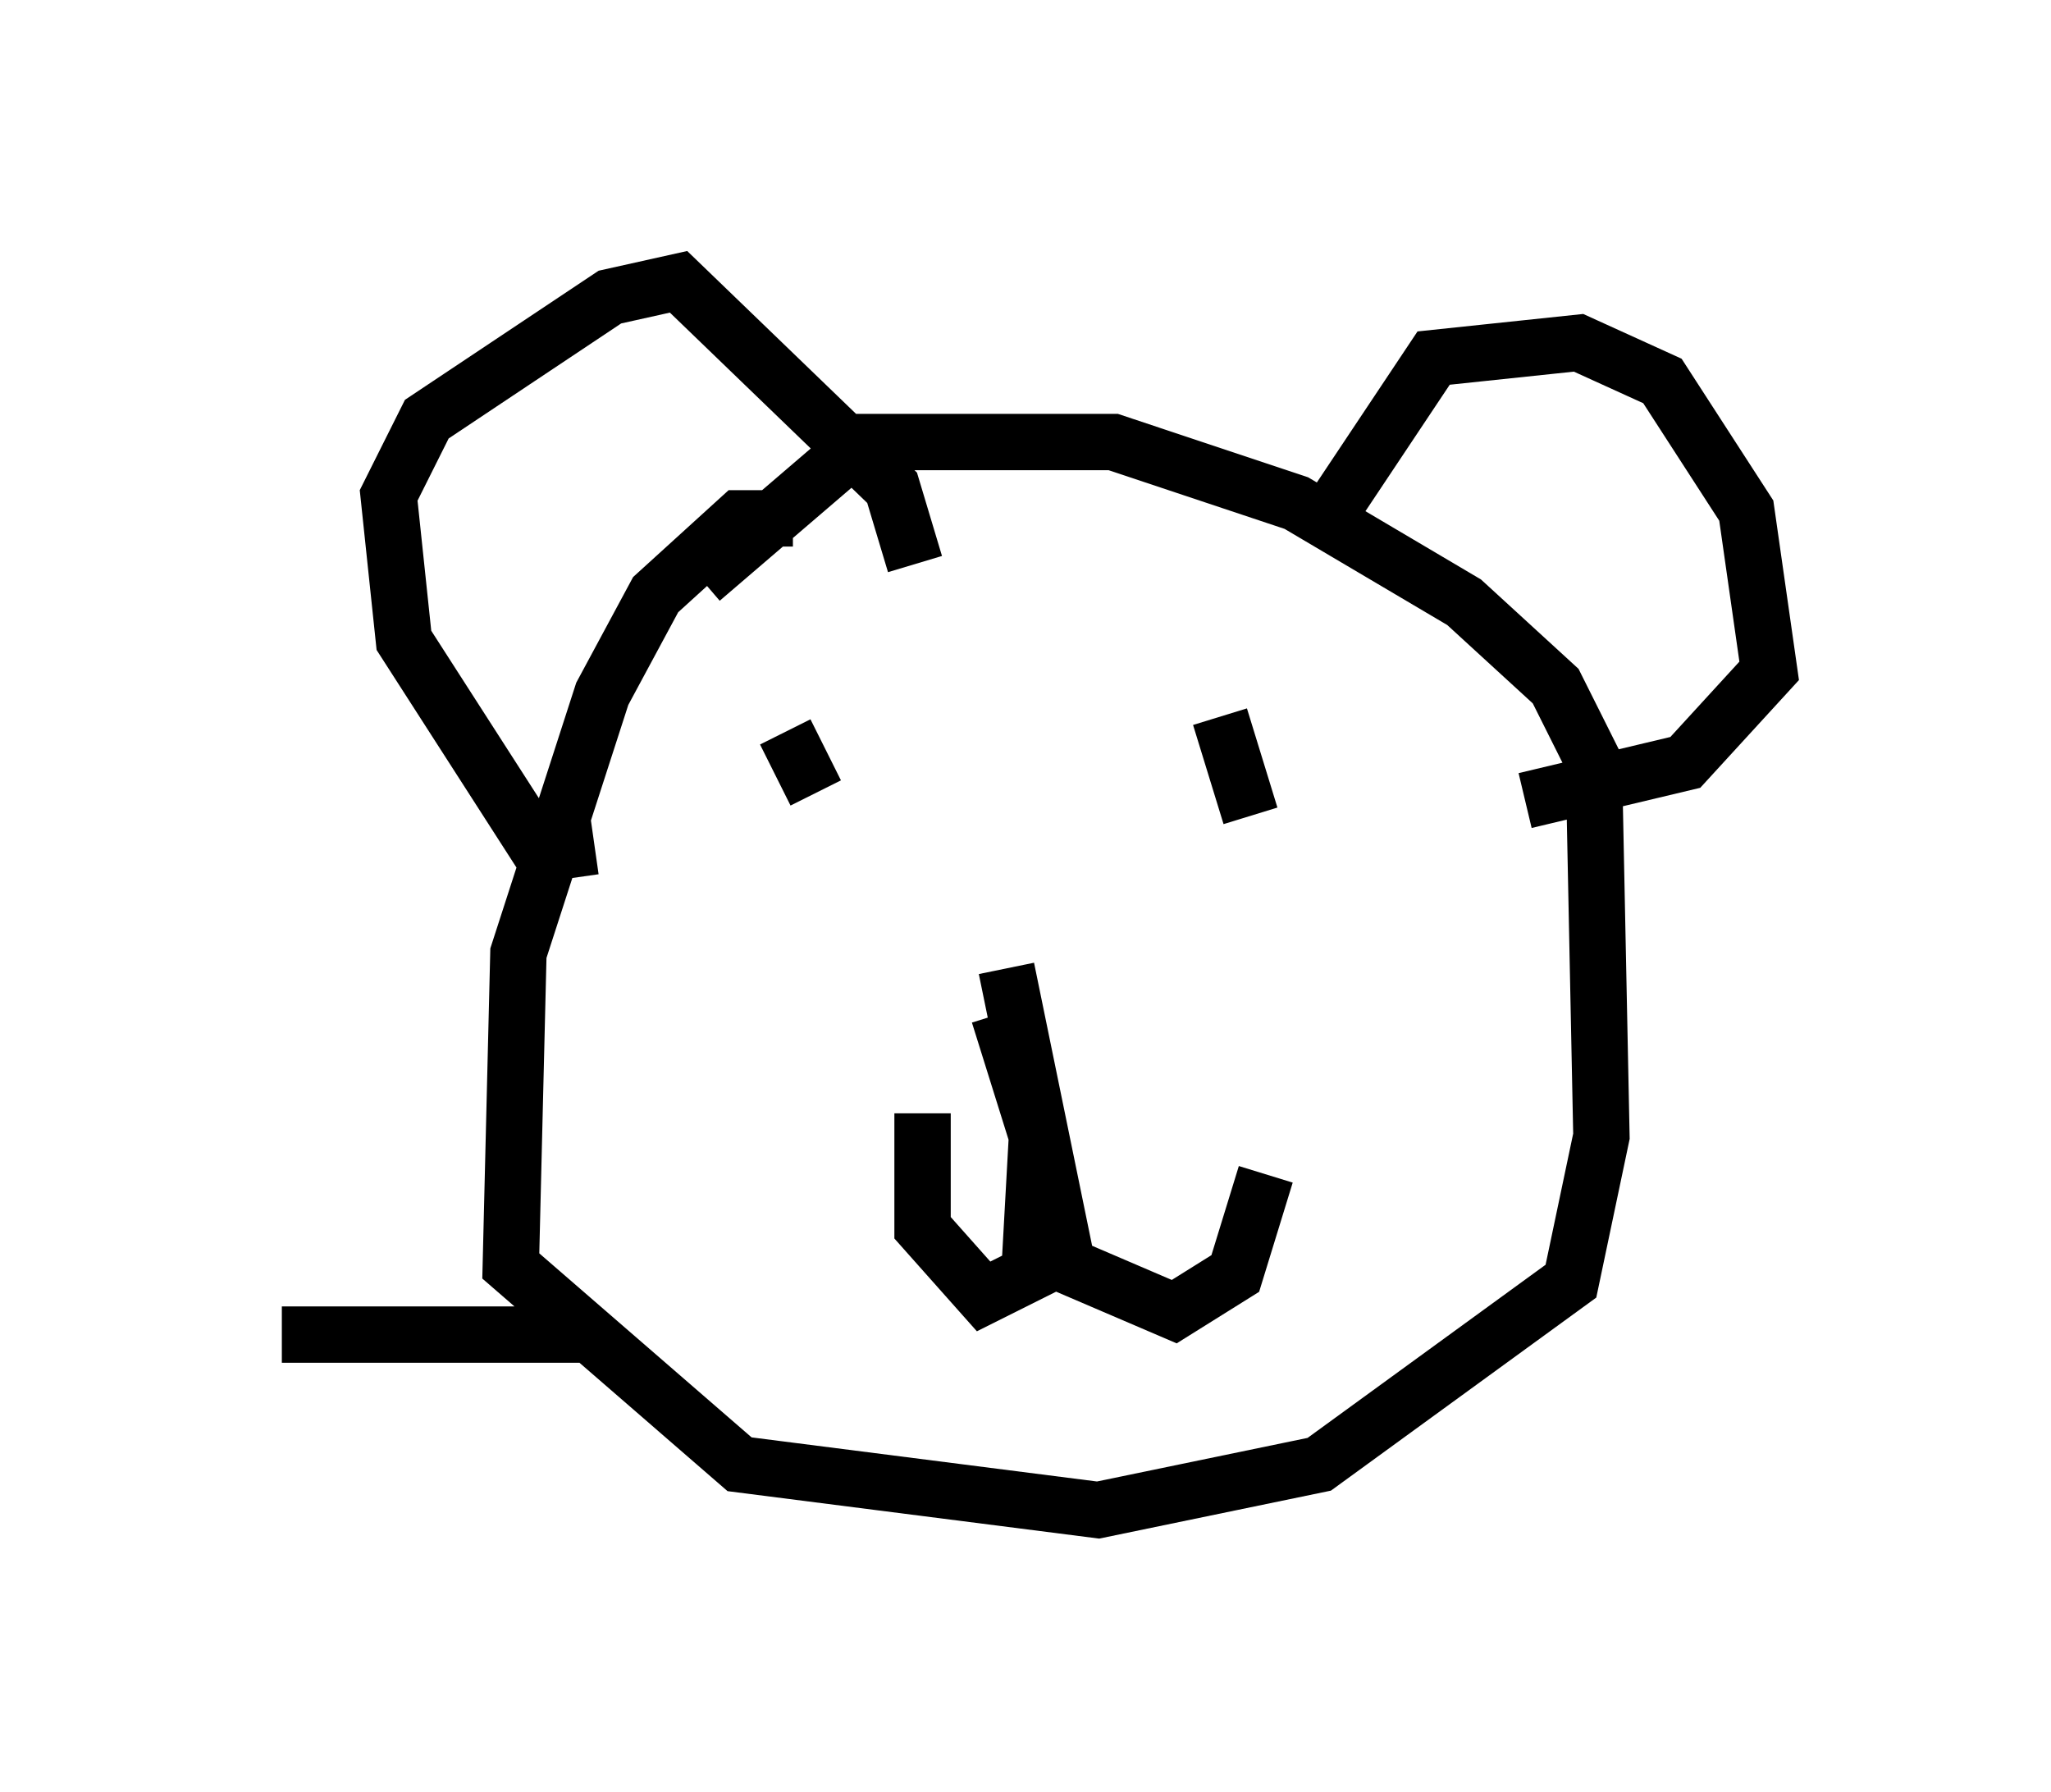 <?xml version="1.0" encoding="utf-8" ?>
<svg baseProfile="full" height="31.786" version="1.1" width="36.387" xmlns="http://www.w3.org/2000/svg" xmlns:ev="http://www.w3.org/2001/xml-events" xmlns:xlink="http://www.w3.org/1999/xlink"><defs /><rect fill="white" height="31.786" width="36.387" x="0" y="0" /><path d="M15.555, 10.142 m-1.488, -0.947 l-0.947, 0.0 -1.488, 1.353 l-0.947, 1.759 -1.488, 4.601 l-0.135, 5.548 4.059, 3.518 l6.36, 0.812 3.924, -0.812 l4.465, -3.248 0.541, -2.571 l-0.135, -6.631 -0.677, -1.353 l-1.624, -1.488 -2.977, -1.759 l-3.248, -1.083 -4.465, 0.0 l-2.842, 2.436 m-1.894, 4.736 l-0.947, 0.135 -2.436, -3.789 l-0.271, -2.571 0.677, -1.353 l3.248, -2.165 1.218, -0.271 l3.789, 3.654 0.406, 1.353 m7.036, -0.406 l2.165, -3.248 2.571, -0.271 l1.488, 0.677 1.488, 2.3 l0.406, 2.842 -1.488, 1.624 l-2.842, 0.677 m-9.337, 3.789 l0.677, 2.165 -0.135, 2.436 l-0.812, 0.406 -1.083, -1.218 l0.0, -2.03 m1.488, -2.571 l1.083, 5.277 1.894, 0.812 l1.083, -0.677 0.541, -1.759 m-8.525, -7.848 l0.541, 1.083 m7.172, -1.353 l0.541, 1.759 m-11.908, 9.202 l-5.277, 0.0 " fill="none" stroke="black" stroke-width="1" /></svg>